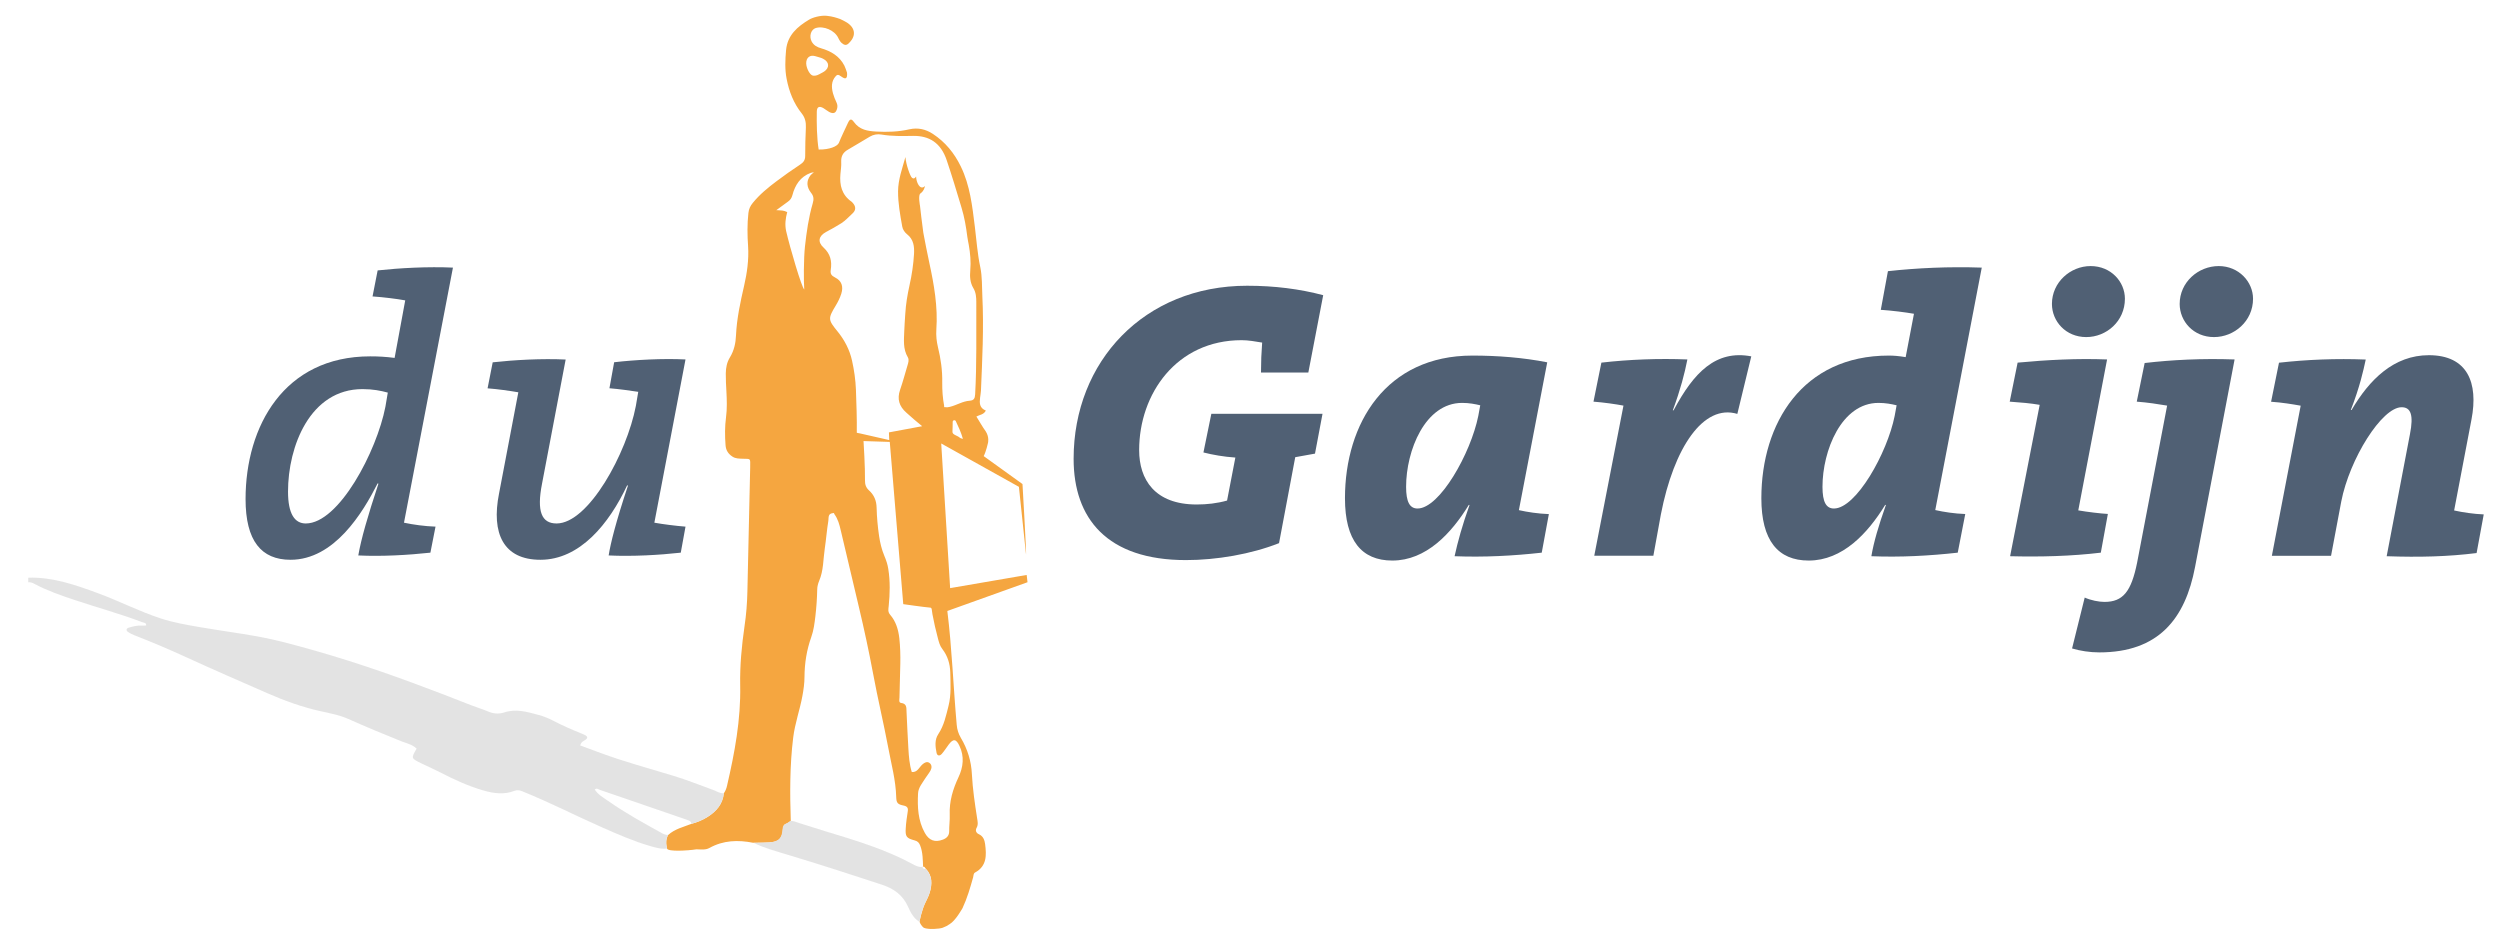 <svg width="168" height="64" viewBox="0 0 168 64" fill="none" xmlns="http://www.w3.org/2000/svg">
<g opacity="0.75" clip-path="url(#clip0_118_805)">
<path d="M50.626 56.637C49.6 56.434 48.611 56.46 47.669 56.985C47.409 57.131 47.091 57.079 46.8 57.074C46.175 57.173 44.905 57.235 44.827 57.032C44.749 56.72 44.733 56.413 44.894 56.116C45.342 55.705 45.925 55.575 46.467 55.362C46.852 55.258 47.216 55.107 47.554 54.894C48.143 54.519 48.57 54.03 48.642 53.306C48.757 53.15 48.819 52.973 48.861 52.786C49.371 50.575 49.788 48.358 49.741 46.068C49.715 44.736 49.84 43.404 50.032 42.082C50.147 41.312 50.209 40.531 50.225 39.751C50.267 37.81 50.314 35.869 50.355 33.928C50.376 33.08 50.397 32.231 50.413 31.383C50.423 30.748 50.449 30.853 49.907 30.827C49.673 30.816 49.434 30.827 49.215 30.681C48.934 30.494 48.783 30.259 48.757 29.921C48.71 29.297 48.705 28.672 48.788 28.053C48.866 27.465 48.846 26.877 48.814 26.289C48.794 25.893 48.767 25.493 48.773 25.092C48.778 24.712 48.846 24.348 49.054 24.01C49.33 23.557 49.439 23.058 49.46 22.527C49.512 21.403 49.751 20.31 50.001 19.217C50.204 18.338 50.329 17.453 50.272 16.548C50.22 15.803 50.209 15.059 50.293 14.315C50.324 14.04 50.418 13.842 50.584 13.639C51.048 13.066 51.61 12.608 52.193 12.171C52.703 11.786 53.229 11.417 53.765 11.063C53.989 10.917 54.109 10.761 54.109 10.48C54.109 9.84 54.124 9.2 54.155 8.56C54.171 8.217 54.098 7.904 53.885 7.634C53.328 6.942 53.021 6.135 52.859 5.287C52.739 4.662 52.766 4.012 52.823 3.372C52.916 2.368 53.578 1.795 54.369 1.322C54.593 1.181 55.139 1.02 55.556 1.062C55.972 1.108 56.186 1.186 56.462 1.28C56.618 1.358 56.779 1.426 56.92 1.519C57.518 1.91 57.539 2.472 56.982 2.956C56.909 3.003 56.826 3.06 56.67 2.971C56.498 2.872 56.41 2.716 56.326 2.539C56.087 2.035 55.347 1.722 54.817 1.884C54.499 1.983 54.358 2.43 54.541 2.784C54.676 3.044 54.905 3.169 55.186 3.247C55.847 3.44 56.415 3.773 56.743 4.413C56.784 4.491 56.889 4.782 56.914 4.865C56.914 4.865 56.967 5.162 56.852 5.245C56.737 5.329 56.503 5.105 56.394 5.053C56.279 5.001 56.227 5.053 56.165 5.115C55.852 5.459 55.868 5.865 55.977 6.276C56.035 6.489 56.123 6.697 56.217 6.895C56.279 7.03 56.29 7.165 56.253 7.296C56.17 7.608 56.009 7.675 55.712 7.519C55.577 7.446 55.457 7.337 55.322 7.259C55.046 7.108 54.895 7.186 54.889 7.493C54.874 8.274 54.889 9.278 55.014 10.048C55.733 10.064 56.285 9.835 56.378 9.59C56.498 9.273 56.836 8.576 56.977 8.269C57.107 7.988 57.206 7.956 57.378 8.191C57.758 8.727 58.304 8.81 58.888 8.841C59.632 8.883 60.382 8.857 61.11 8.69C61.688 8.56 62.214 8.685 62.688 8.997C63.521 9.544 64.13 10.288 64.562 11.178C65.186 12.452 65.337 13.847 65.509 15.231C65.624 16.137 65.681 17.052 65.874 17.948C66.009 18.593 65.983 19.259 66.014 19.915C66.118 22.027 66.009 24.14 65.92 26.253C65.915 26.409 65.879 26.559 65.863 26.716C65.816 27.075 65.811 27.418 66.248 27.59C66.113 27.866 65.842 27.866 65.613 27.991C65.827 28.329 66.014 28.677 66.243 28.99C66.493 29.38 66.394 29.76 66.394 29.76C66.394 29.76 66.259 30.369 66.103 30.65L68.711 32.528C68.711 32.528 68.987 37.264 68.95 37.269C68.836 36.218 68.471 32.715 68.471 32.715L63.25 29.801L63.849 39.522C63.849 39.522 68.903 38.653 68.992 38.637L69.049 39.126L63.661 41.057C63.974 43.591 64.062 46.157 64.291 48.706C64.317 49.019 64.406 49.305 64.567 49.581C65.015 50.33 65.27 51.147 65.311 52.032C65.363 53.02 65.509 53.998 65.66 54.972C65.697 55.195 65.749 55.409 65.629 55.627C65.52 55.82 65.608 55.981 65.78 56.059C66.077 56.194 66.165 56.46 66.201 56.73C66.295 57.469 66.321 58.198 65.53 58.63C65.405 58.697 65.426 58.838 65.395 58.952C65.197 59.66 64.994 60.363 64.681 61.029C64.645 61.081 64.213 61.872 63.817 62.101C63.672 62.205 63.541 62.272 63.333 62.35C63.109 62.423 62.401 62.48 62.084 62.35C61.964 62.278 61.808 62.028 61.797 61.944C61.792 61.861 61.974 61.107 62.157 60.717C62.271 60.467 62.407 60.227 62.485 59.962C62.646 59.405 62.662 58.853 62.224 58.39C62.157 58.328 62.131 58.177 61.985 58.271L62.016 58.281L62.032 58.25C62.011 57.771 62.016 57.287 61.839 56.824C61.766 56.632 61.667 56.522 61.449 56.47C60.913 56.33 60.829 56.21 60.866 55.664C60.886 55.284 60.944 54.904 61.001 54.529C61.043 54.29 60.959 54.181 60.725 54.134C60.324 54.051 60.236 53.967 60.225 53.551C60.194 52.422 59.892 51.334 59.689 50.236C59.377 48.581 58.981 46.937 58.674 45.277C58.393 43.773 58.07 42.275 57.716 40.786C57.305 39.069 56.904 37.352 56.498 35.635C56.41 35.255 56.311 34.875 56.071 34.552C56.056 34.495 56.029 34.448 55.957 34.485C55.618 34.516 55.696 34.818 55.665 35C55.561 35.614 55.519 36.238 55.426 36.852C55.316 37.581 55.348 38.33 55.046 39.038C54.978 39.199 54.916 39.413 54.916 39.631C54.905 40.219 54.863 40.807 54.796 41.39C54.739 41.869 54.681 42.358 54.52 42.805C54.208 43.674 54.067 44.569 54.062 45.485C54.062 45.922 53.999 46.344 53.921 46.771C53.749 47.712 53.416 48.618 53.302 49.57C53.073 51.433 53.078 53.301 53.14 55.169C53.057 55.227 52.974 55.299 52.88 55.336C52.698 55.404 52.63 55.513 52.614 55.716C52.573 56.345 52.354 56.564 51.724 56.611C51.344 56.637 50.985 56.632 50.626 56.637ZM54.697 11.578C54.697 11.578 54.587 11.583 54.483 11.615C53.781 11.875 53.427 12.437 53.25 13.113C53.192 13.327 53.099 13.446 52.943 13.556C52.698 13.732 52.453 13.915 52.167 14.123C52.536 14.144 52.656 14.133 52.901 14.253C52.786 14.669 52.734 15.101 52.828 15.528C53.099 16.699 53.874 19.321 54.046 19.456C54.005 18.957 54.005 17.37 54.093 16.569C54.202 15.59 54.338 14.617 54.614 13.67C54.692 13.399 54.697 13.197 54.504 12.957C54.213 12.588 54.155 12.171 54.478 11.765C54.587 11.651 54.697 11.578 54.697 11.578ZM58.029 29.64C58.029 29.64 58.143 31.441 58.127 32.273C58.122 32.554 58.19 32.767 58.403 32.96C58.736 33.262 58.898 33.642 58.908 34.11C58.924 34.75 58.981 35.39 59.075 36.025C59.142 36.478 59.252 36.936 59.429 37.357C59.554 37.649 59.648 37.935 59.694 38.242C59.825 39.069 59.804 39.902 59.72 40.729C59.7 40.927 59.648 41.114 59.819 41.312C60.205 41.76 60.366 42.301 60.434 42.883C60.496 43.456 60.512 44.023 60.501 44.596C60.486 45.36 60.46 46.12 60.444 46.885C60.439 47.015 60.382 47.218 60.559 47.239C60.944 47.286 60.907 47.562 60.918 47.811C60.959 48.644 60.991 49.477 61.043 50.304C61.074 50.84 61.115 51.376 61.272 51.881C61.657 51.912 61.766 51.563 61.985 51.371C62.125 51.246 62.292 51.157 62.448 51.261C62.63 51.381 62.63 51.594 62.532 51.777C62.433 51.959 62.297 52.12 62.183 52.297C61.985 52.62 61.714 52.921 61.693 53.312C61.647 54.227 61.683 55.138 62.151 55.976C62.427 56.47 62.818 56.632 63.359 56.423C63.62 56.325 63.791 56.158 63.786 55.846C63.781 55.482 63.838 55.117 63.822 54.753C63.786 53.853 64.031 53.036 64.411 52.229C64.728 51.558 64.817 50.84 64.478 50.127C64.255 49.648 64.062 49.622 63.75 50.038C63.593 50.247 63.458 50.47 63.286 50.663C63.141 50.824 62.979 50.793 62.938 50.595C62.849 50.169 62.802 49.706 63.052 49.336C63.443 48.748 63.578 48.077 63.744 47.421C63.927 46.693 63.875 45.938 63.859 45.194C63.843 44.606 63.682 44.075 63.323 43.612C63.151 43.388 63.089 43.133 63.021 42.868C62.88 42.332 62.761 41.827 62.662 41.286C62.61 41 62.636 40.838 62.516 40.833C62.157 40.807 60.699 40.599 60.699 40.599L59.793 29.697L58.029 29.64ZM62.448 17.651C62.771 19.134 63.031 20.627 62.922 22.152C62.896 22.553 62.938 22.948 63.031 23.333C63.219 24.103 63.333 24.889 63.318 25.685C63.312 26.221 63.349 26.757 63.448 27.283C63.432 27.351 63.458 27.382 63.531 27.361C63.635 27.382 63.729 27.366 63.833 27.34C64.286 27.231 64.692 26.96 65.16 26.929C65.447 26.908 65.514 26.773 65.53 26.502C65.644 24.442 65.598 22.376 65.608 20.315C65.608 19.987 65.587 19.654 65.41 19.363C65.186 18.988 65.166 18.582 65.202 18.171C65.254 17.594 65.202 17.032 65.103 16.464C65.072 16.277 65.025 16.095 65.004 15.908C64.921 15.242 64.806 14.581 64.609 13.935C64.291 12.879 63.974 11.818 63.62 10.772C63.219 9.575 62.422 9.117 61.365 9.132C60.652 9.143 59.955 9.164 59.252 9.044C58.965 8.992 58.695 9.039 58.45 9.184C57.956 9.471 57.471 9.778 56.977 10.059C56.659 10.241 56.514 10.491 56.529 10.865C56.545 11.141 56.503 11.417 56.477 11.693C56.41 12.442 56.566 13.098 57.227 13.556C57.253 13.576 57.279 13.602 57.3 13.628C57.524 13.878 57.534 14.123 57.279 14.352C57.039 14.57 56.826 14.815 56.545 14.997C56.206 15.21 55.863 15.403 55.509 15.59C55.014 15.856 54.926 16.256 55.337 16.631C55.806 17.058 55.915 17.552 55.827 18.135C55.785 18.395 55.868 18.525 56.113 18.645C56.566 18.869 56.685 19.254 56.535 19.738C56.446 20.018 56.316 20.279 56.165 20.529C55.639 21.403 55.634 21.476 56.279 22.267C56.758 22.855 57.097 23.51 57.258 24.239C57.399 24.874 57.492 25.524 57.518 26.18C57.55 27.028 57.591 28.214 57.576 29.062C57.576 29.099 57.555 29.073 57.789 29.125C58.445 29.271 59.101 29.422 59.757 29.573L59.736 29.057L61.969 28.641C61.6 28.35 61.24 28.027 60.907 27.73C60.423 27.304 60.272 26.814 60.486 26.195C60.673 25.659 60.819 25.108 60.98 24.567C61.037 24.384 61.105 24.176 61.006 24.01C60.673 23.448 60.746 22.844 60.767 22.241C60.777 21.861 60.814 21.481 60.834 21.101C60.871 20.445 60.98 19.805 61.121 19.165C61.277 18.473 61.381 17.765 61.423 17.058C61.449 16.563 61.397 16.09 60.959 15.746C60.798 15.616 60.668 15.434 60.631 15.226C60.491 14.44 60.345 13.654 60.35 12.858C60.355 12.067 60.631 11.323 60.845 10.553C60.876 11.032 61.162 11.859 61.292 11.953C61.475 12.093 61.563 11.812 61.563 11.87C61.563 12.197 61.808 12.848 62.162 12.499C62.115 12.64 62.099 12.806 61.87 12.988C61.672 13.066 61.824 13.831 61.824 13.831C61.824 13.831 62.001 15.382 62.047 15.637C62.089 15.892 62.365 17.281 62.448 17.651ZM54.176 4.257C54.192 4.631 54.431 5.011 54.587 5.068C54.817 5.157 55.139 4.943 55.139 4.943C55.139 4.943 55.327 4.85 55.384 4.808C55.759 4.548 55.733 4.173 55.332 3.96C55.16 3.866 55.16 3.892 54.801 3.778C54.447 3.669 54.176 3.846 54.176 4.257ZM64.707 29.494C64.583 29.031 64.395 28.667 64.229 28.298C64.208 28.256 64.156 28.225 64.098 28.245C64.041 28.261 64.02 28.303 64.02 28.355C64.01 28.573 64.025 28.787 64.005 29.005C63.984 29.229 64.353 29.26 64.515 29.427C64.536 29.448 64.577 29.453 64.707 29.494Z" fill="#F18800"/>
<path d="M48.642 53.306C48.57 54.035 48.143 54.524 47.554 54.894C47.216 55.107 46.852 55.258 46.467 55.362C46.441 55.164 46.274 55.133 46.133 55.081C44.192 54.41 42.25 53.744 40.308 53.078C40.204 53.041 40.105 52.932 39.97 53.062C40.194 53.405 40.548 53.598 40.865 53.822C42.026 54.639 43.27 55.315 44.504 56.002C44.629 56.07 44.759 56.111 44.9 56.106C44.733 56.397 44.749 56.71 44.832 57.022C44.441 57.074 44.077 56.965 43.713 56.861C42.578 56.533 41.5 56.059 40.428 55.586C38.642 54.795 36.898 53.9 35.087 53.171C34.915 53.103 34.764 53.072 34.587 53.14C33.889 53.416 33.187 53.322 32.499 53.124C31.5 52.838 30.552 52.406 29.631 51.928C29.189 51.699 28.725 51.501 28.272 51.277C27.622 50.96 27.622 50.949 27.997 50.309C27.721 50.033 27.33 49.955 26.987 49.82C25.784 49.341 24.587 48.842 23.4 48.311C22.806 48.045 22.177 47.936 21.557 47.796C20.302 47.52 19.1 47.083 17.929 46.568C16.138 45.782 14.347 45.007 12.567 44.19C11.401 43.654 10.224 43.154 9.032 42.691C8.886 42.634 8.746 42.561 8.616 42.478C8.459 42.379 8.47 42.233 8.647 42.181C8.943 42.093 9.245 42.014 9.563 42.041C9.646 42.046 9.735 42.035 9.818 42.03C9.834 41.827 9.672 41.858 9.573 41.817C8.085 41.249 6.549 40.833 5.039 40.328C4.118 40.022 3.202 39.704 2.343 39.251C2.202 39.178 2.067 39.106 1.9 39.132C1.9 39.028 1.9 38.923 1.9 38.819C3.545 38.773 5.065 39.303 6.575 39.86C8.001 40.386 9.36 41.088 10.812 41.562C11.671 41.843 12.556 41.989 13.436 42.145C15.284 42.467 17.158 42.665 18.985 43.133C20.474 43.513 21.953 43.94 23.421 44.403C26.227 45.293 28.975 46.334 31.713 47.411C32.067 47.551 32.437 47.655 32.786 47.806C33.15 47.962 33.504 47.999 33.889 47.874C34.67 47.614 35.425 47.837 36.18 48.04C36.534 48.134 36.872 48.269 37.195 48.441C37.825 48.774 38.476 49.05 39.137 49.315C39.595 49.497 39.527 49.622 39.205 49.799C39.116 49.851 39.038 49.924 38.986 50.091C39.439 50.257 39.902 50.429 40.36 50.6C41.969 51.194 43.624 51.636 45.259 52.136C46.201 52.422 47.117 52.791 48.044 53.13C48.236 53.223 48.424 53.322 48.642 53.306Z" fill="#DADADA"/>
<path d="M62.219 58.396C62.656 58.864 62.641 59.41 62.479 59.967C62.407 60.227 62.266 60.472 62.151 60.722C61.969 61.112 61.865 61.528 61.792 61.95C61.397 61.721 61.194 61.315 61.022 60.935C60.668 60.144 60.059 59.712 59.267 59.452C57.154 58.755 55.04 58.073 52.906 57.433C52.136 57.199 51.349 56.985 50.621 56.632C50.98 56.621 51.339 56.632 51.698 56.606C52.328 56.559 52.547 56.34 52.589 55.711C52.604 55.508 52.667 55.398 52.854 55.331C52.948 55.294 53.026 55.221 53.114 55.164C53.328 55.154 53.515 55.253 53.713 55.31C54.306 55.492 54.895 55.69 55.488 55.867C57.471 56.47 59.455 57.058 61.292 58.047C61.516 58.167 61.745 58.297 62.021 58.25L62.006 58.281L61.974 58.271C62.021 58.396 62.12 58.396 62.219 58.396Z" fill="#DADADA"/>
<path d="M87.92 25.035H84.739C84.739 24.348 84.765 23.682 84.817 23.021C84.338 22.943 83.891 22.86 83.438 22.86C79.065 22.86 76.551 26.461 76.551 30.249C76.551 32.211 77.587 33.902 80.418 33.902C81.106 33.902 81.798 33.824 82.459 33.637L83.016 30.748C82.246 30.697 81.48 30.561 80.871 30.405L81.402 27.808H88.873L88.368 30.483L87.04 30.723L85.952 36.499C84.073 37.243 81.741 37.638 79.7 37.638C74.375 37.638 72.147 34.828 72.147 30.832C72.147 24.291 76.889 19.202 83.807 19.202C85.635 19.202 87.332 19.415 88.919 19.836L87.92 25.035Z" fill="#162B45"/>
<path d="M103.605 37.139C101.7 37.352 99.711 37.456 97.748 37.378C97.962 36.4 98.253 35.338 98.753 33.933H98.701C97.535 35.838 95.838 37.669 93.563 37.669C91.496 37.669 90.382 36.316 90.382 33.486C90.382 28.428 93.162 23.895 98.941 23.895C100.612 23.895 102.335 24.025 103.974 24.348L102.069 34.282C102.652 34.412 103.365 34.521 104.084 34.547L103.605 37.139ZM98.253 27.075C95.765 27.075 94.49 30.28 94.49 32.715C94.49 33.72 94.729 34.172 95.26 34.172C96.744 34.172 98.836 30.462 99.341 27.949L99.472 27.236C99.128 27.153 98.727 27.075 98.253 27.075Z" fill="#162B45"/>
<path d="M116.749 27.814C114.469 27.127 112.486 30.067 111.611 34.568L111.106 37.347H107.134L109.097 27.257C108.54 27.153 107.769 27.044 107.082 26.991L107.613 24.369C109.467 24.155 111.481 24.077 113.392 24.155C113.204 25.108 112.939 26.143 112.413 27.574H112.465C113.819 25.03 115.302 23.495 117.686 23.947L116.749 27.814Z" fill="#162B45"/>
<path d="M130.05 34.277C130.633 34.407 131.346 34.516 132.065 34.542L131.56 37.139C129.654 37.352 127.692 37.456 125.755 37.378C125.917 36.426 126.234 35.338 126.734 33.933H126.682C125.516 35.838 123.819 37.669 121.544 37.669C119.477 37.669 118.363 36.316 118.363 33.486C118.363 28.428 121.143 23.895 126.921 23.895C127.265 23.895 127.583 23.921 128.061 23.999L128.618 21.085C128.009 20.981 127.161 20.872 126.39 20.82L126.869 18.223C128.806 18.01 130.977 17.906 133.174 17.984L130.05 34.277ZM126.234 27.075C123.746 27.075 122.471 30.28 122.471 32.715C122.471 33.72 122.71 34.172 123.241 34.172C124.725 34.172 126.817 30.462 127.322 27.949L127.452 27.236C127.109 27.153 126.708 27.075 126.234 27.075Z" fill="#162B45"/>
<path d="M141.175 37.139C139.186 37.378 137.093 37.43 135.079 37.378L137.067 27.205C136.458 27.101 135.823 27.044 135.053 26.991L135.584 24.369C137.572 24.181 139.613 24.077 141.596 24.155L139.66 34.297C140.243 34.401 141.17 34.511 141.649 34.537L141.175 37.139ZM140.196 22.652C138.817 22.652 137.89 21.59 137.89 20.424C137.89 18.967 139.134 17.88 140.488 17.88C141.867 17.88 142.794 18.941 142.794 20.076C142.794 21.59 141.55 22.652 140.196 22.652ZM147.51 38.091C146.849 41.588 145.048 43.841 141.071 43.841C140.436 43.841 139.774 43.737 139.243 43.576L140.092 40.157C140.514 40.344 141.045 40.448 141.419 40.448C142.664 40.448 143.221 39.761 143.616 37.8L145.631 27.257C145.022 27.153 144.303 27.044 143.59 26.991L144.121 24.395C145.948 24.181 147.989 24.077 150.165 24.155L147.51 38.091ZM148.78 22.652C147.401 22.652 146.474 21.59 146.474 20.424C146.474 18.967 147.718 17.88 149.098 17.88C150.451 17.88 151.404 18.941 151.404 20.076C151.404 21.59 150.134 22.652 148.78 22.652Z" fill="#162B45"/>
<path d="M166.428 37.165C164.523 37.404 162.586 37.456 160.384 37.378L161.946 29.193C162.211 27.866 161.998 27.366 161.389 27.366C160.061 27.366 157.89 30.837 157.333 33.699L156.646 37.352H152.669L154.606 27.262C154.023 27.158 153.361 27.049 152.617 26.997L153.148 24.374C155.053 24.161 156.99 24.083 158.978 24.161C158.817 24.905 158.583 25.987 157.974 27.553H158.026C159.218 25.514 160.863 23.869 163.221 23.869C165.819 23.869 166.558 25.722 166.084 28.188L164.918 34.303C165.501 34.433 166.246 34.542 166.907 34.568L166.428 37.165Z" fill="#162B45"/>
<path d="M27.148 35.125C27.757 35.255 28.527 35.364 29.267 35.39L28.923 37.139C27.439 37.3 25.664 37.404 24.077 37.326C24.264 36.238 24.712 34.677 25.43 32.507L25.378 32.481C24.373 34.469 22.463 37.617 19.522 37.617C17.559 37.617 16.502 36.348 16.502 33.538C16.502 28.636 19.1 23.947 24.873 23.947C25.43 23.947 25.909 23.973 26.518 24.051L27.231 20.185C26.648 20.081 25.8 19.972 25.035 19.92L25.378 18.171C26.862 18.01 28.772 17.906 30.438 17.984L27.148 35.125ZM24.363 26.148C20.839 26.148 19.355 29.989 19.355 33.033C19.355 34.542 19.808 35.177 20.547 35.177C22.775 35.177 25.316 30.332 25.899 27.335L26.06 26.383C25.586 26.253 25.055 26.148 24.363 26.148Z" fill="#162B45"/>
<path d="M45.748 37.139C44.316 37.3 42.463 37.404 40.902 37.326C41.032 36.504 41.38 35.099 42.198 32.638L42.146 32.611C40.928 35.208 38.965 37.617 36.315 37.617C33.827 37.617 33.004 35.843 33.535 33.168L34.832 26.362C34.223 26.258 33.452 26.148 32.765 26.096L33.109 24.348C34.566 24.187 36.419 24.083 38.012 24.161L36.425 32.502C36.055 34.381 36.399 35.177 37.403 35.177C39.548 35.177 42.12 30.462 42.729 27.283L42.89 26.331C42.359 26.253 41.62 26.143 40.954 26.091L41.271 24.343C42.677 24.181 44.53 24.077 46.066 24.155L43.973 35.125C44.556 35.229 45.404 35.338 46.066 35.39L45.748 37.139Z" fill="#162B45"/>
</g>
<defs>
<clipPath id="clip0_118_805">
<rect width="168" height="64" fill="white"/>
</clipPath>
</defs>
</svg>
